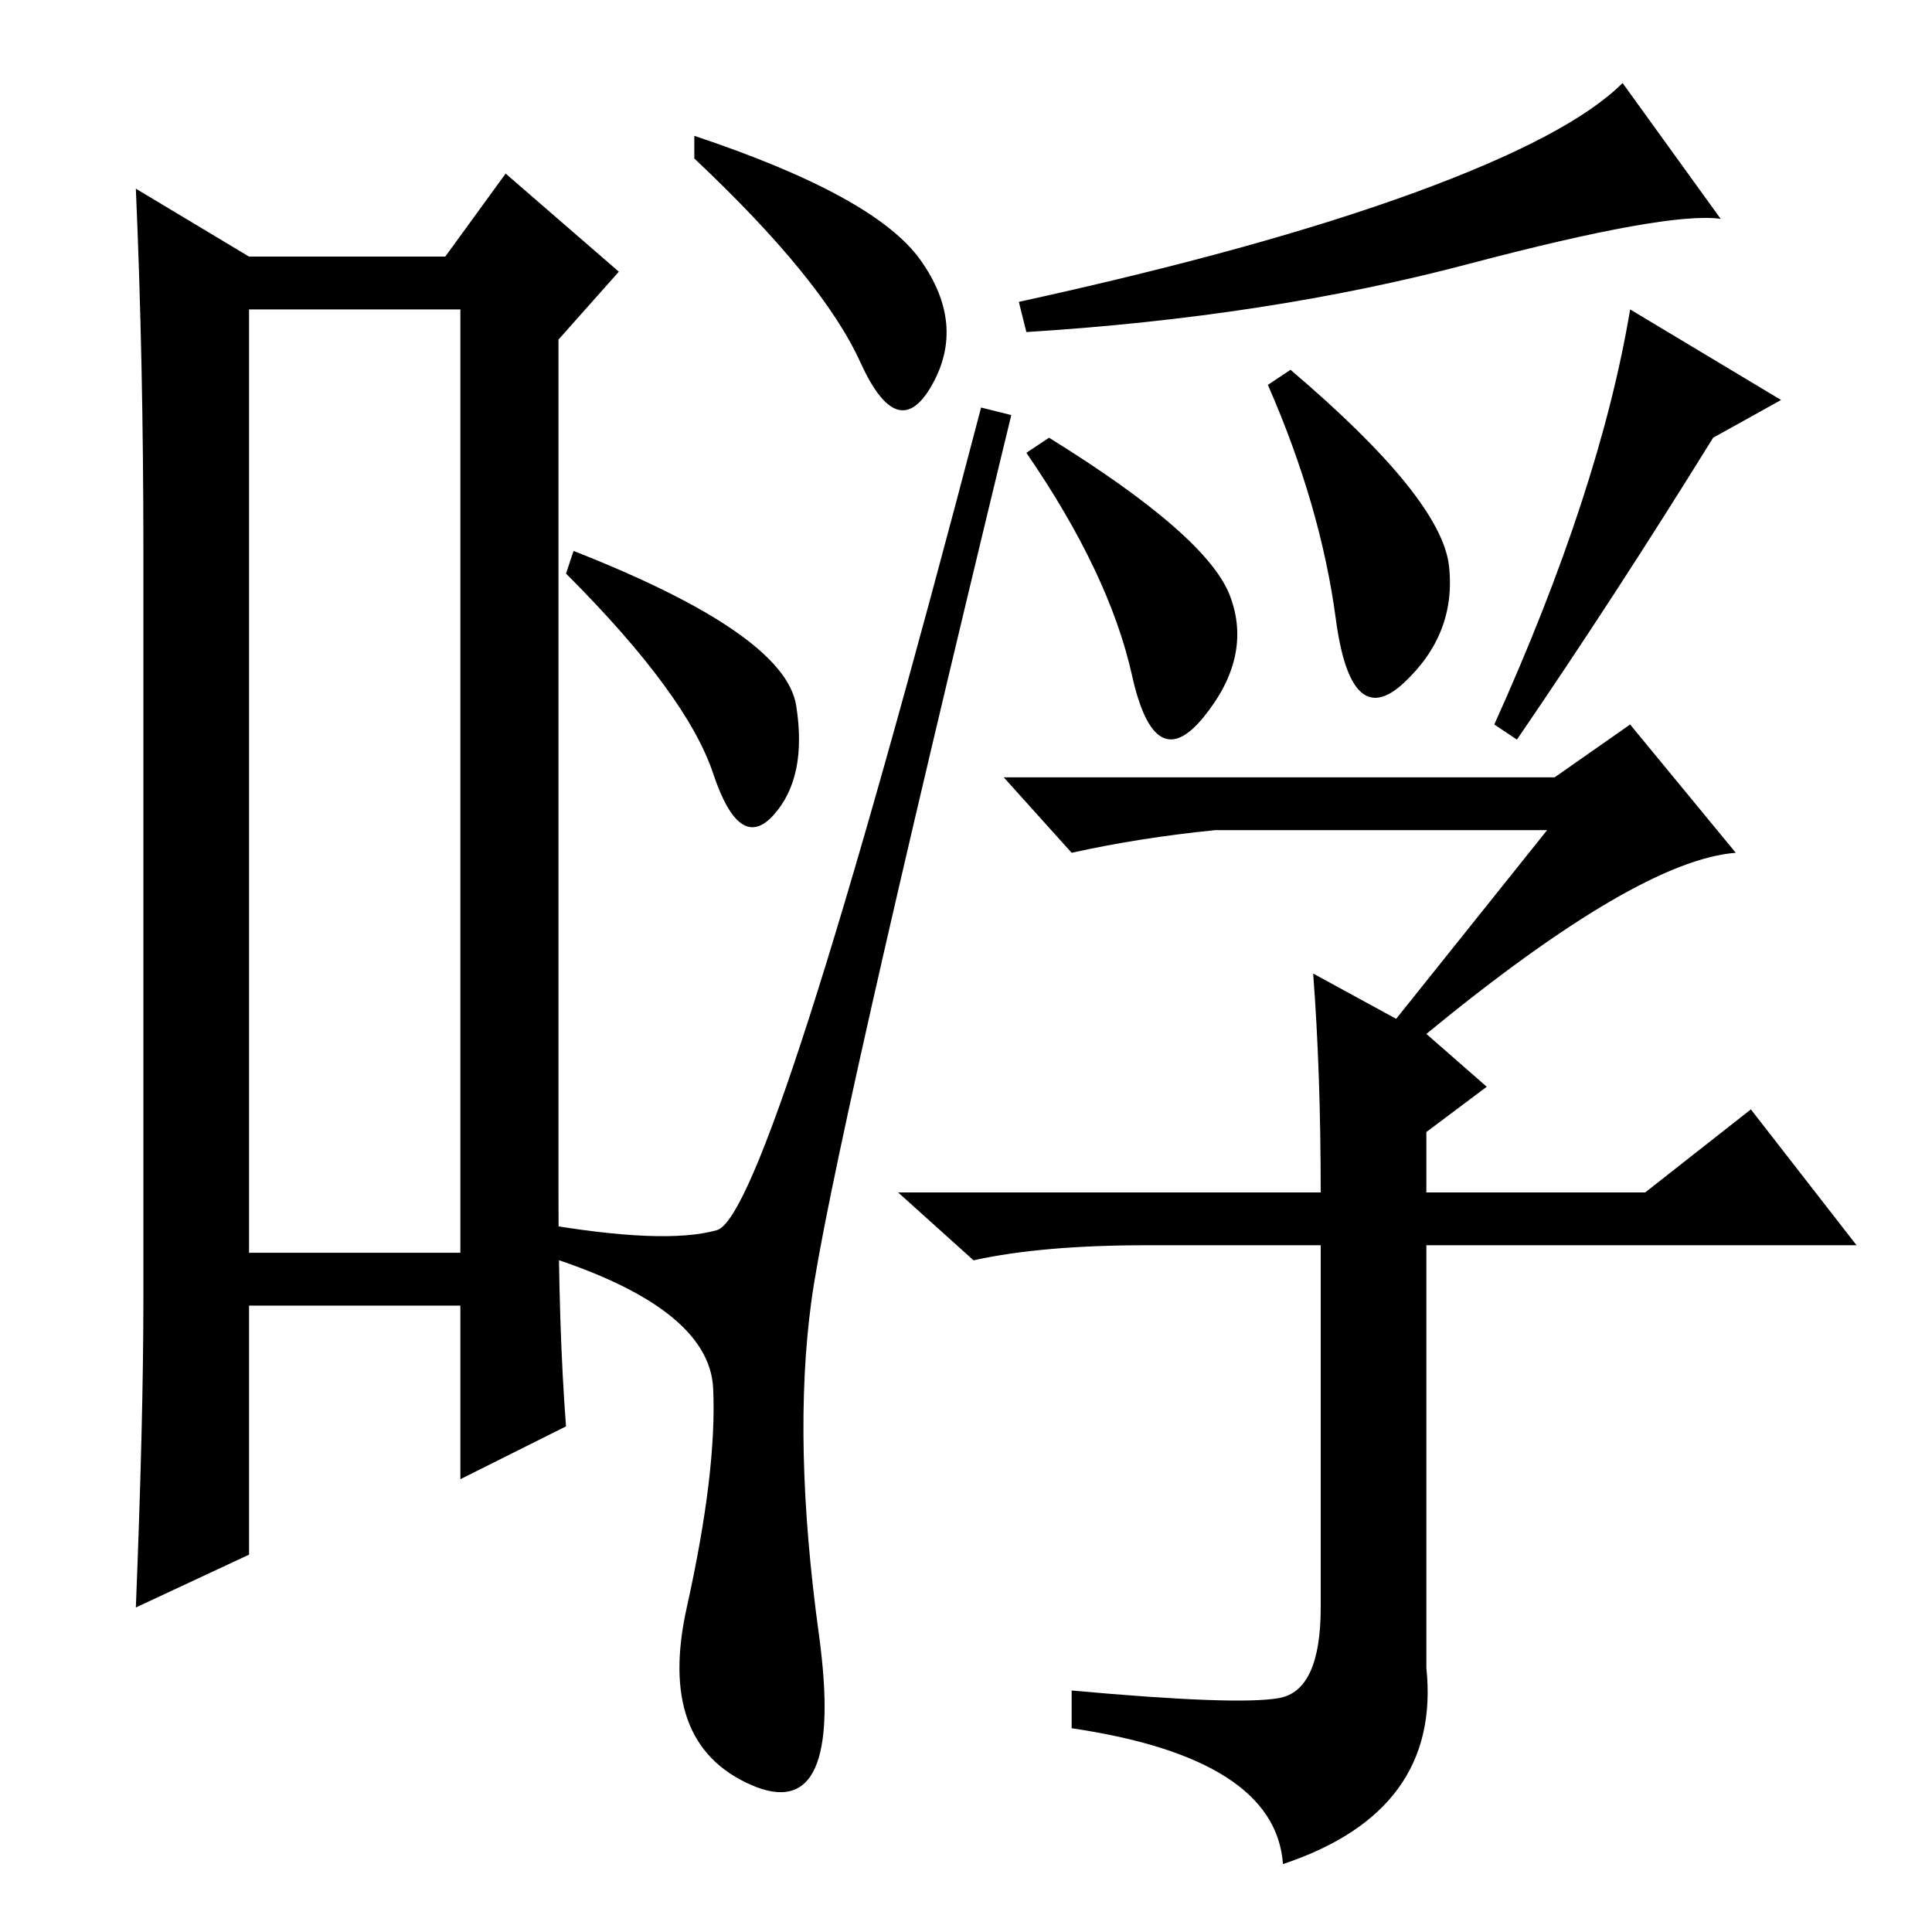 <?xml version="1.0" standalone="no"?>
<!DOCTYPE svg PUBLIC "-//W3C//DTD SVG 1.1//EN" "http://www.w3.org/Graphics/SVG/1.1/DTD/svg11.dtd" >
<svg xmlns="http://www.w3.org/2000/svg" xmlns:xlink="http://www.w3.org/1999/xlink" version="1.1" viewBox="0 -36 256 256">
  <g transform="matrix(1 0 0 -1 0 220)">
   <path fill="currentColor"
d="M33 215v-125h28v125h-28zM19 84v99q0 25 -1 48l15 -9h26l8 11l15 -13l-8 -9v-113q0 -18 1 -31l-14 -7v23h-28v-33l-15 -7q1 25 1 41zM92 238q24 -8 30 -16.5t1.5 -16.5t-9.5 3t-22 27v3zM76 183q28 -11 29.5 -20.5t-3 -14.5t-8 5.5t-19.5 26.5zM95 93q7 2 35 109l4 -1
q-24 -99 -26.5 -117.5t1 -44t-9 -20t-8.5 23.5t3.5 29t-23.5 18v4q17 -3 24 -1zM163 177q3 -8 -3.5 -16t-9.5 5.5t-14 29.5l3 2q21 -13 24 -21zM192 181q1 -9 -6 -15.5t-9 8.5t-9 31l3 2q20 -17 21 -26zM236 203l-9 -5q-13 -21 -26 -40l-3 2q14 31 18 55zM228 227
q-7 1 -33.5 -6t-58.5 -9l-1 4q32 7 52.5 14.5t27.5 14.5zM174 127l11 -6l20 25h-44q-10 -1 -19 -3l-9 10h73l10 7l14 -17q-13 -1 -41 -24l8 -7l-8 -6v-8h29l14 11l14 -18h-57v-56q2 -19 -19 -26q-1 14 -28 18v5q22 -2 27.5 -1t5.5 12v48h-23q-14 0 -23 -2l-10 9h56
q0 16 -1 29z" />
  </g>

</svg>
